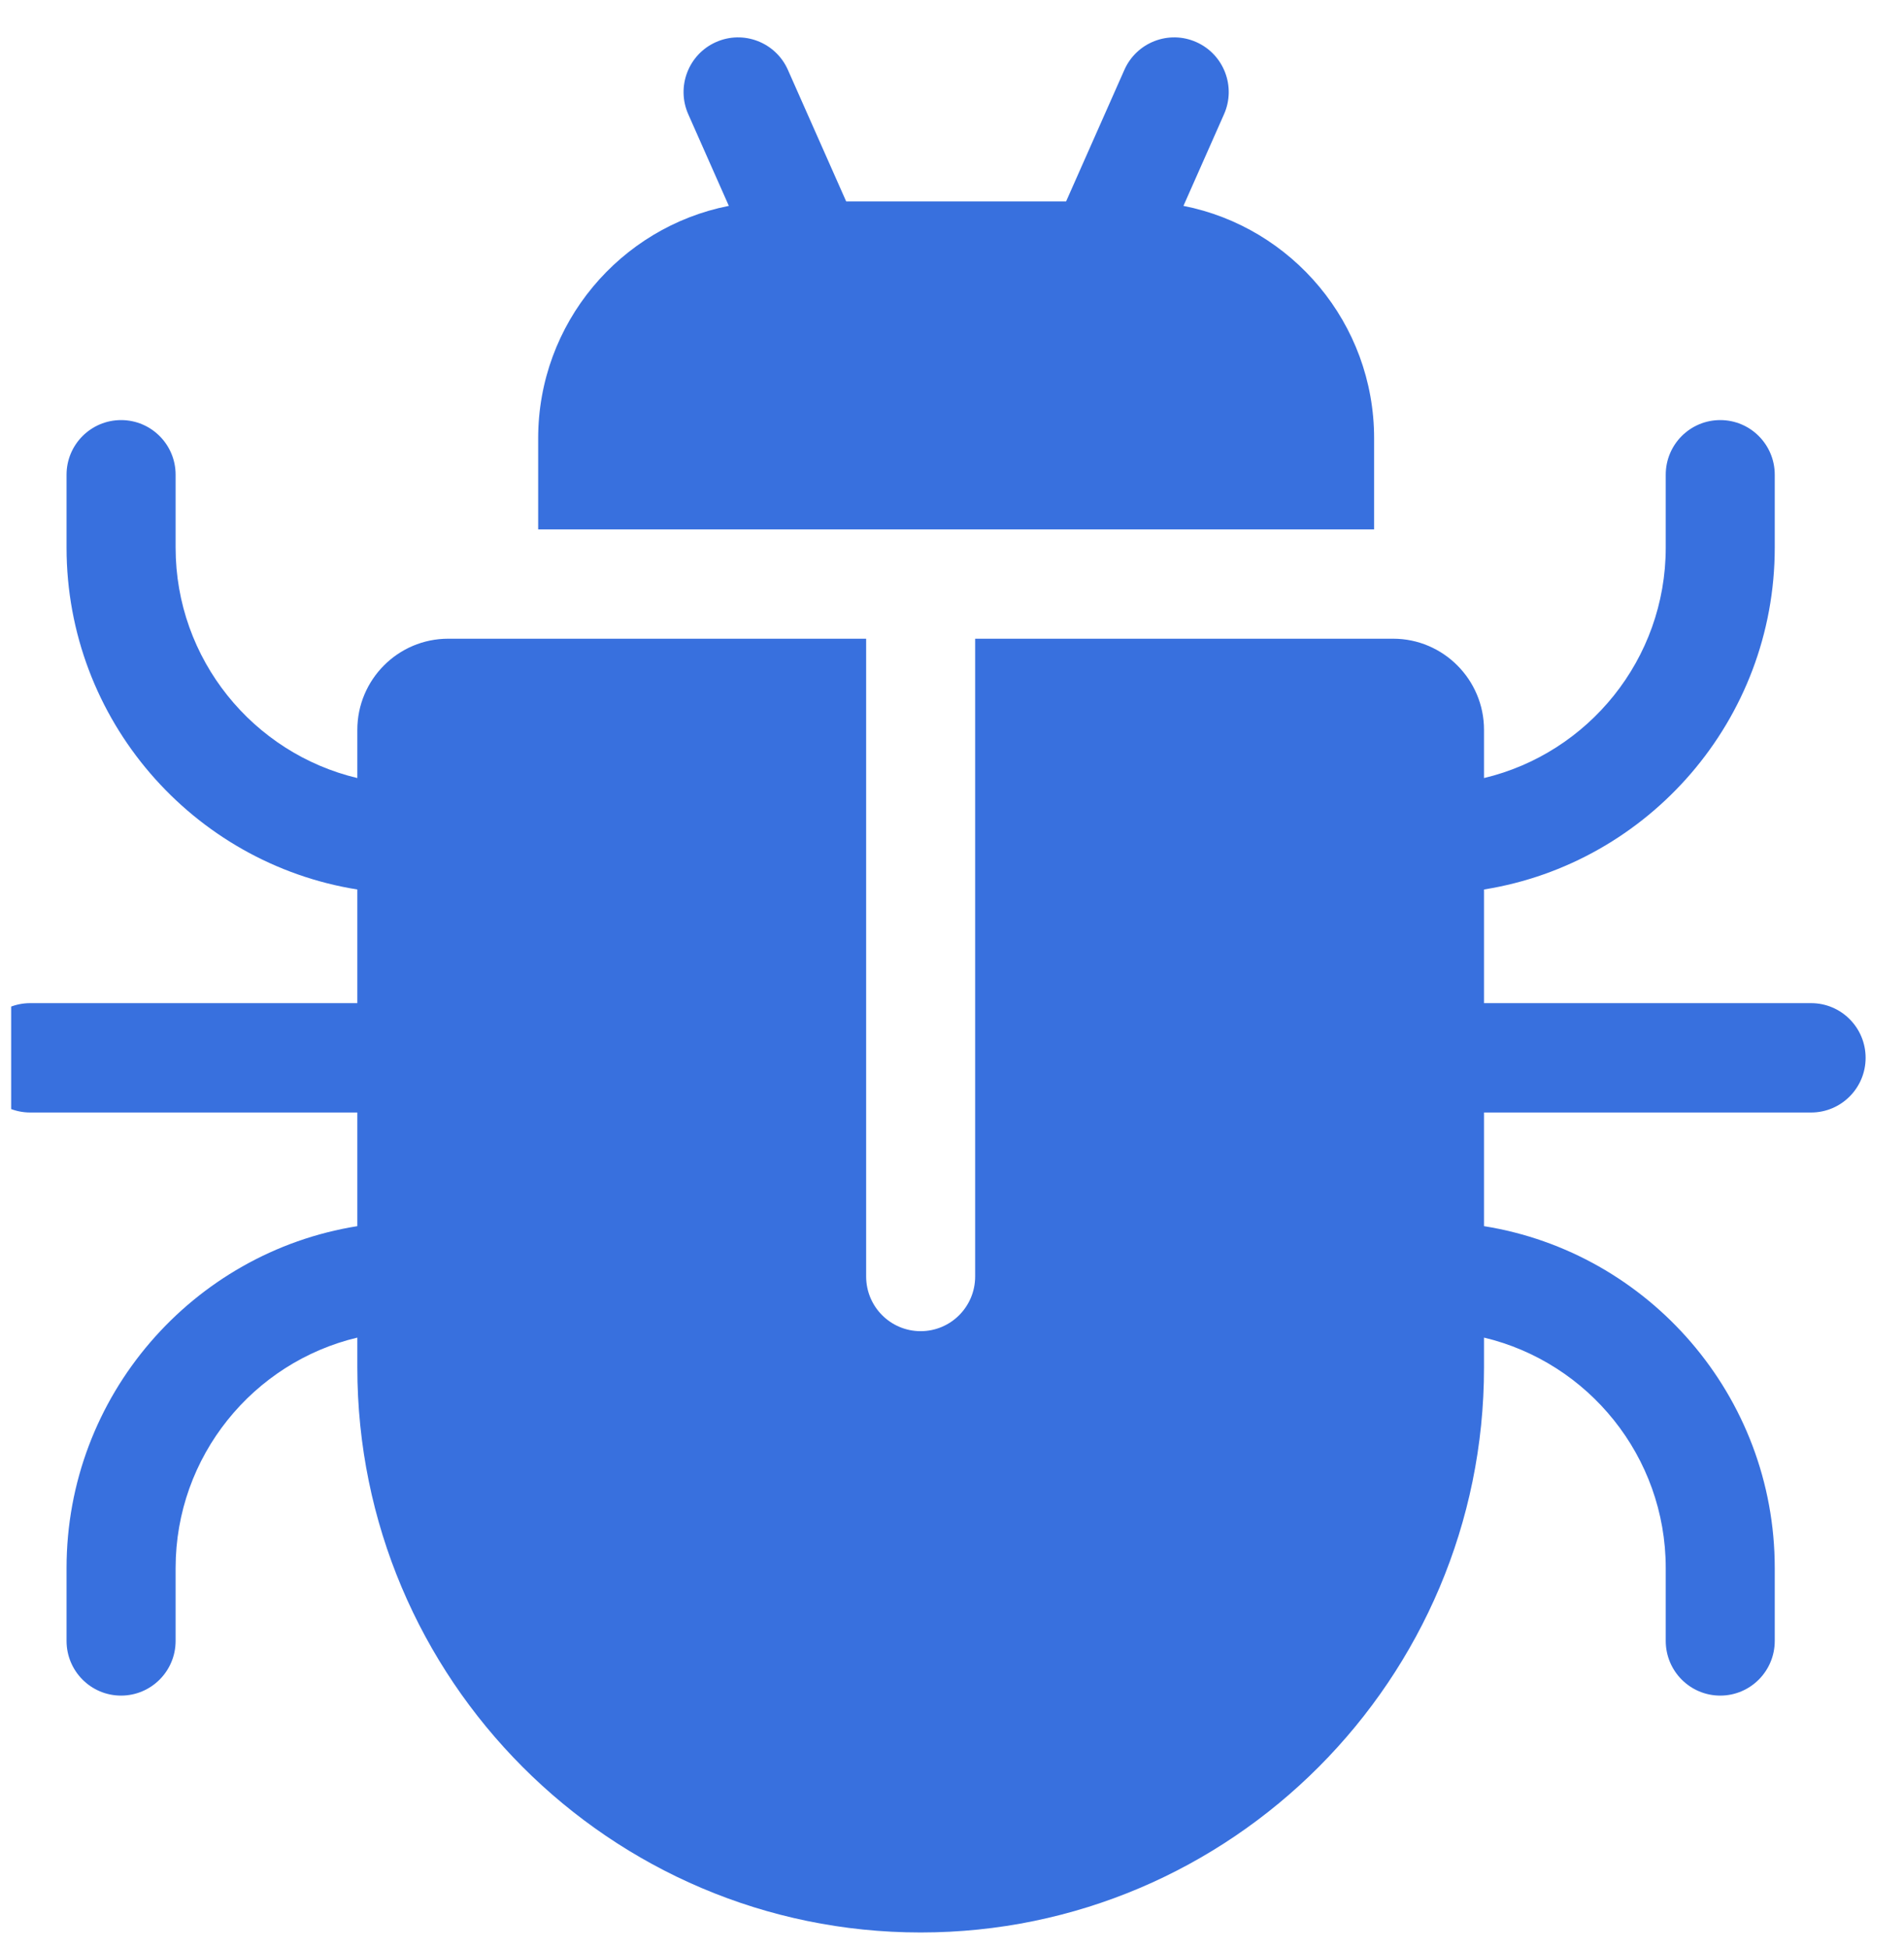 <svg width="43" height="44" viewBox="0 0 43 44" fill="none" xmlns="http://www.w3.org/2000/svg">
<g clip-path="url(#clip0)">
<path d="M26.727 4.65L27.643 2.581C27.92 1.958 27.64 1.228 27.018 0.951C26.397 0.674 25.669 0.955 25.393 1.578L24.077 4.549H19.11L17.794 1.578C17.518 0.955 16.79 0.674 16.169 0.951C15.547 1.228 15.268 1.958 15.544 2.581L16.46 4.65C14.009 5.132 12.154 7.302 12.154 9.899V11.957H31.033V9.899C31.033 7.302 29.178 5.132 26.727 4.65Z" fill="#3870DE"/>
<path d="M40.902 22.657H33.515V20.09C37.231 19.497 40.081 16.26 40.081 12.368V10.722C40.081 10.04 39.53 9.488 38.85 9.488C38.17 9.488 37.619 10.04 37.619 10.722V12.368C37.619 14.894 35.865 17.014 33.515 17.573V16.484C33.515 15.35 32.594 14.426 31.463 14.426H22.023V28.831C22.023 29.513 21.472 30.066 20.792 30.066C20.112 30.066 19.561 29.513 19.561 28.831V14.426H10.122C8.99 14.426 8.07 15.349 8.07 16.484V17.573C5.72 17.014 3.966 14.894 3.966 12.368V10.722C3.966 10.04 3.414 9.488 2.735 9.488C2.055 9.488 1.503 10.04 1.503 10.722V12.368C1.503 16.26 4.353 19.497 8.07 20.09V22.657H0.682C0.002 22.657 -0.549 23.21 -0.549 23.892C-0.549 24.574 0.002 25.127 0.682 25.127H8.07V27.694C4.353 28.288 1.503 31.524 1.503 35.416V37.062C1.503 37.744 2.054 38.297 2.734 38.297C3.414 38.297 3.966 37.744 3.966 37.062V35.416C3.966 32.891 5.72 30.77 8.07 30.211V30.889C8.07 37.924 13.777 43.647 20.792 43.647C27.807 43.647 33.515 37.924 33.515 30.889V30.211C35.865 30.77 37.619 32.891 37.619 35.416V37.062C37.619 37.744 38.17 38.297 38.85 38.297C39.53 38.297 40.081 37.744 40.081 37.062V35.416C40.081 31.524 37.231 28.288 33.515 27.694V25.127H40.902C41.582 25.127 42.133 24.574 42.133 23.892C42.133 23.21 41.582 22.657 40.902 22.657Z" fill="#3870DE"/>
</g>
<defs>
<clipPath id="clip0">
<rect width="42.682" height="42.803" fill="white" transform="translate(0.252 0.844)"/>
</clipPath>
</defs>
</svg>
